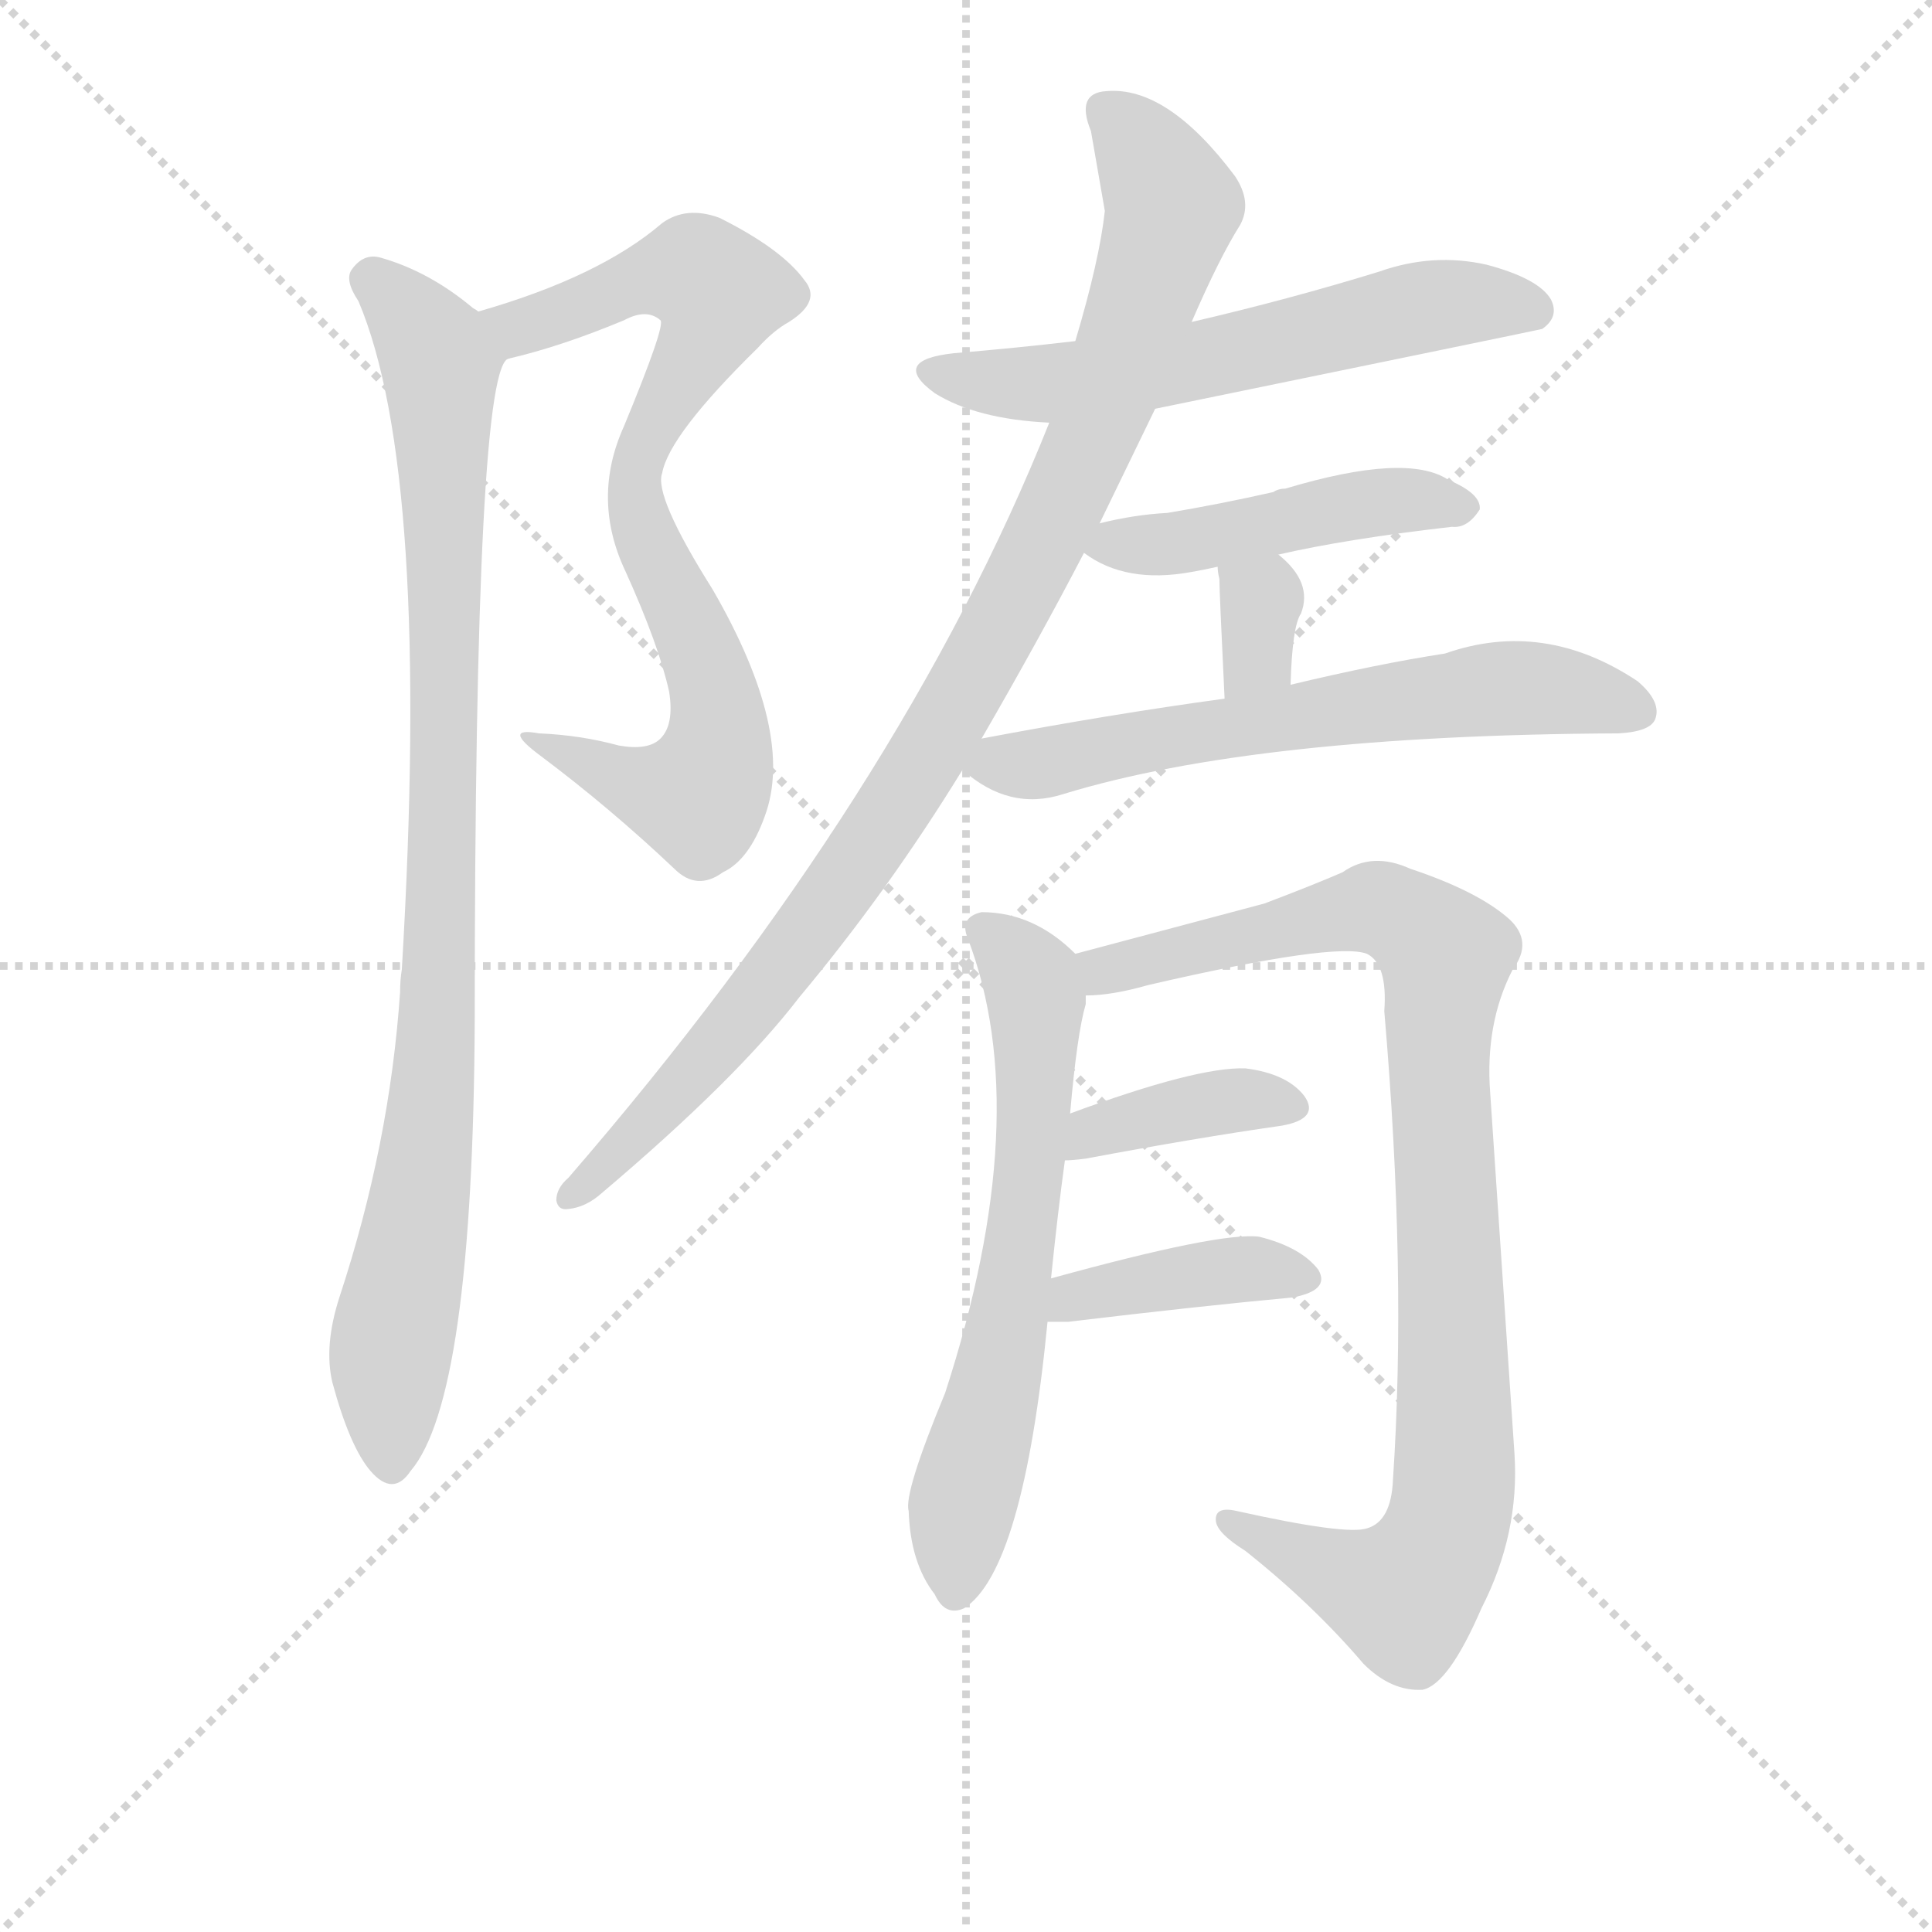 <svg version="1.1" viewBox="0 0 1024 1024" xmlns="http://www.w3.org/2000/svg">
  <g stroke="lightgray" stroke-dasharray="1,1" stroke-width="1" transform="scale(4, 4)">
    <line x1="0" y1="0" x2="256" y2="256"></line>
    <line x1="256" y1="0" x2="0" y2="256"></line>
    <line x1="128" y1="0" x2="128" y2="256"></line>
    <line x1="0" y1="128" x2="256" y2="128"></line>
  </g>
<g transform="scale(0.92, -0.92) translate(60, -900)">
   <style type="text/css">
    @keyframes keyframes0 {
      from {
       stroke: blue;
       stroke-dashoffset: 803;
       stroke-width: 128;
       }
       72% {
       animation-timing-function: step-end;
       stroke: blue;
       stroke-dashoffset: 0;
       stroke-width: 128;
       }
       to {
       stroke: black;
       stroke-width: 1024;
       }
       }
       #make-me-a-hanzi-animation-0 {
         animation: keyframes0 0.903s both;
         animation-delay: 0s;
         animation-timing-function: linear;
       }
    @keyframes keyframes1 {
      from {
       stroke: blue;
       stroke-dashoffset: 955;
       stroke-width: 128;
       }
       76% {
       animation-timing-function: step-end;
       stroke: blue;
       stroke-dashoffset: 0;
       stroke-width: 128;
       }
       to {
       stroke: black;
       stroke-width: 1024;
       }
       }
       #make-me-a-hanzi-animation-1 {
         animation: keyframes1 1.027s both;
         animation-delay: 0.903s;
         animation-timing-function: linear;
       }
    @keyframes keyframes2 {
      from {
       stroke: blue;
       stroke-dashoffset: 606;
       stroke-width: 128;
       }
       66% {
       animation-timing-function: step-end;
       stroke: blue;
       stroke-dashoffset: 0;
       stroke-width: 128;
       }
       to {
       stroke: black;
       stroke-width: 1024;
       }
       }
       #make-me-a-hanzi-animation-2 {
         animation: keyframes2 0.743s both;
         animation-delay: 1.931s;
         animation-timing-function: linear;
       }
    @keyframes keyframes3 {
      from {
       stroke: blue;
       stroke-dashoffset: 997;
       stroke-width: 128;
       }
       76% {
       animation-timing-function: step-end;
       stroke: blue;
       stroke-dashoffset: 0;
       stroke-width: 128;
       }
       to {
       stroke: black;
       stroke-width: 1024;
       }
       }
       #make-me-a-hanzi-animation-3 {
         animation: keyframes3 1.061s both;
         animation-delay: 2.674s;
         animation-timing-function: linear;
       }
    @keyframes keyframes4 {
      from {
       stroke: blue;
       stroke-dashoffset: 471;
       stroke-width: 128;
       }
       61% {
       animation-timing-function: step-end;
       stroke: blue;
       stroke-dashoffset: 0;
       stroke-width: 128;
       }
       to {
       stroke: black;
       stroke-width: 1024;
       }
       }
       #make-me-a-hanzi-animation-4 {
         animation: keyframes4 0.633s both;
         animation-delay: 3.735s;
         animation-timing-function: linear;
       }
    @keyframes keyframes5 {
      from {
       stroke: blue;
       stroke-dashoffset: 331;
       stroke-width: 128;
       }
       52% {
       animation-timing-function: step-end;
       stroke: blue;
       stroke-dashoffset: 0;
       stroke-width: 128;
       }
       to {
       stroke: black;
       stroke-width: 1024;
       }
       }
       #make-me-a-hanzi-animation-5 {
         animation: keyframes5 0.519s both;
         animation-delay: 4.368s;
         animation-timing-function: linear;
       }
    @keyframes keyframes6 {
      from {
       stroke: blue;
       stroke-dashoffset: 640;
       stroke-width: 128;
       }
       68% {
       animation-timing-function: step-end;
       stroke: blue;
       stroke-dashoffset: 0;
       stroke-width: 128;
       }
       to {
       stroke: black;
       stroke-width: 1024;
       }
       }
       #make-me-a-hanzi-animation-6 {
         animation: keyframes6 0.771s both;
         animation-delay: 4.888s;
         animation-timing-function: linear;
       }
    @keyframes keyframes7 {
      from {
       stroke: blue;
       stroke-dashoffset: 652;
       stroke-width: 128;
       }
       68% {
       animation-timing-function: step-end;
       stroke: blue;
       stroke-dashoffset: 0;
       stroke-width: 128;
       }
       to {
       stroke: black;
       stroke-width: 1024;
       }
       }
       #make-me-a-hanzi-animation-7 {
         animation: keyframes7 0.781s both;
         animation-delay: 5.659s;
         animation-timing-function: linear;
       }
    @keyframes keyframes8 {
      from {
       stroke: blue;
       stroke-dashoffset: 961;
       stroke-width: 128;
       }
       76% {
       animation-timing-function: step-end;
       stroke: blue;
       stroke-dashoffset: 0;
       stroke-width: 128;
       }
       to {
       stroke: black;
       stroke-width: 1024;
       }
       }
       #make-me-a-hanzi-animation-8 {
         animation: keyframes8 1.032s both;
         animation-delay: 6.439s;
         animation-timing-function: linear;
       }
    @keyframes keyframes9 {
      from {
       stroke: blue;
       stroke-dashoffset: 386;
       stroke-width: 128;
       }
       56% {
       animation-timing-function: step-end;
       stroke: blue;
       stroke-dashoffset: 0;
       stroke-width: 128;
       }
       to {
       stroke: black;
       stroke-width: 1024;
       }
       }
       #make-me-a-hanzi-animation-9 {
         animation: keyframes9 0.564s both;
         animation-delay: 7.471s;
         animation-timing-function: linear;
       }
    @keyframes keyframes10 {
      from {
       stroke: blue;
       stroke-dashoffset: 401;
       stroke-width: 128;
       }
       57% {
       animation-timing-function: step-end;
       stroke: blue;
       stroke-dashoffset: 0;
       stroke-width: 128;
       }
       to {
       stroke: black;
       stroke-width: 1024;
       }
       }
       #make-me-a-hanzi-animation-10 {
         animation: keyframes10 0.576s both;
         animation-delay: 8.035s;
         animation-timing-function: linear;
       }
</style>
<path d="M 233.5 693.5 Q 263.5 700.5 299.5 715.5 Q 312.5 722.5 320.5 715.5 Q 323.5 712.5 299.5 654.5 Q 280.5 612.5 300.5 570.5 Q 319.5 528.5 325.5 501.5 Q 328.5 482.5 320.5 474.5 Q 313.5 467.5 296.5 470.5 Q 274.5 476.5 250.5 477.5 Q 228.5 481.5 251.5 464.5 Q 291.5 434.5 328.5 399.5 Q 341.5 386.5 356.5 397.5 Q 371.5 404.5 380.5 429.5 Q 398.5 477.5 350.5 560.5 Q 316.5 614.5 321.5 627.5 Q 325.5 649.5 376.5 699.5 Q 385.5 709.5 394.5 714.5 Q 413.5 726.5 403.5 738.5 Q 390.5 756.5 354.5 774.5 Q 335.5 781.5 321.5 771.5 Q 285.5 740.5 215.5 720.5 C 186.5 711.5 204.5 685.5 233.5 693.5 Z" fill="lightgray"></path> 
<path d="M 215.5 720.5 Q 214.5 721.5 212.5 722.5 Q 187.5 743.5 159.5 751.5 Q 149.5 754.5 142.5 744.5 Q 138.5 738.5 146.5 726.5 Q 188.5 627.5 171.5 341.5 Q 170.5 335.5 170.5 328.5 Q 164.5 240.5 135.5 152.5 Q 126.5 124.5 131.5 103.5 Q 141.5 66.5 153.5 52.5 Q 166.5 37.5 176.5 52.5 Q 212.5 94.5 213.5 312.5 Q 213.5 693.5 233.5 693.5 C 237.5 704.5 237.5 704.5 215.5 720.5 Z" fill="lightgray"></path> 
<path d="M 605.5 664.5 Q 824.5 709.5 828.5 710.5 Q 838.5 717.5 833.5 727.5 Q 826.5 739.5 796.5 747.5 Q 765.5 754.5 734.5 743.5 Q 682.5 727.5 626.5 714.5 L 559.5 703.5 Q 525.5 699.5 489.5 696.5 Q 452.5 692.5 478.5 673.5 Q 502.5 658.5 544.5 656.5 L 605.5 664.5 Z" fill="lightgray"></path> 
<path d="M 573.5 598.5 L 605.5 664.5 L 626.5 714.5 Q 642.5 751.5 654.5 770.5 Q 661.5 783.5 651.5 798.5 Q 612.5 850.5 577.5 847.5 Q 559.5 846.5 568.5 824.5 L 576.5 778.5 Q 573.5 750.5 559.5 703.5 L 544.5 656.5 Q 459.5 443.5 267.5 221.5 Q 260.5 215.5 260.5 208.5 Q 261.5 202.5 267.5 203.5 Q 277.5 204.5 286.5 212.5 Q 364.5 278.5 400.5 325.5 Q 451.5 386.5 494.5 456.5 L 505.5 474.5 Q 538.5 531.5 564.5 581.5 L 573.5 598.5 Z" fill="lightgray"></path> 
<path d="M 676.5 580.5 Q 715.5 589.5 776.5 596.5 Q 785.5 595.5 792.5 606.5 Q 793.5 615.5 774.5 623.5 Q 750.5 639.5 680.5 618.5 Q 676.5 618.5 673.5 616.5 Q 642.5 609.5 612.5 604.5 Q 593.5 603.5 573.5 598.5 C 547.5 592.5 547.5 592.5 564.5 581.5 Q 588.5 563.5 626.5 570.5 Q 632.5 571.5 641.5 573.5 L 676.5 580.5 Z" fill="lightgray"></path> 
<path d="M 683.5 505.5 Q 684.5 539.5 689.5 546.5 Q 696.5 564.5 676.5 580.5 C 653.5 599.5 639.5 603.5 641.5 573.5 Q 641.5 570.5 642.5 566.5 Q 642.5 559.5 645.5 497.5 C 646.5 467.5 682.5 475.5 683.5 505.5 Z" fill="lightgray"></path> 
<path d="M 494.5 456.5 Q 521.5 432.5 552.5 442.5 Q 663.5 476.5 872.5 477.5 Q 890.5 478.5 893.5 485.5 Q 897.5 495.5 883.5 507.5 Q 829.5 543.5 772.5 523.5 Q 733.5 517.5 683.5 505.5 L 645.5 497.5 Q 579.5 488.5 505.5 474.5 C 477.5 469.5 477.5 469.5 494.5 456.5 Z" fill="lightgray"></path> 
<path d="M 545.5 163.5 Q 549.5 202.5 553.5 231.5 L 556.5 258.5 Q 560.5 304.5 565.5 321.5 L 565.5 326.5 C 568.5 343.5 568.5 343.5 559.5 350.5 Q 535.5 374.5 505.5 374.5 Q 492.5 371.5 497.5 359.5 Q 536.5 257.5 484.5 97.5 Q 460.5 39.5 463.5 29.5 Q 464.5 -0.5 478.5 -18.5 Q 484.5 -31.5 495.5 -26.5 Q 529.5 -4.5 543.5 138.5 L 545.5 163.5 Z" fill="lightgray"></path> 
<path d="M 565.5 326.5 Q 580.5 326.5 601.5 332.5 Q 709.5 357.5 727.5 350.5 Q 739.5 344.5 737.5 317.5 Q 750.5 166.5 742.5 47.5 Q 741.5 23.5 727.5 19.5 Q 715.5 15.5 652.5 29.5 Q 639.5 32.5 640.5 23.5 Q 641.5 16.5 657.5 6.5 Q 696.5 -24.5 725.5 -58.5 Q 741.5 -74.5 759.5 -73.5 Q 774.5 -70.5 793.5 -26.5 Q 815.5 16.5 812.5 62.5 L 798.5 270.5 Q 795.5 310.5 811.5 341.5 Q 823.5 357.5 809.5 370.5 Q 791.5 386.5 752.5 399.5 Q 730.5 409.5 713.5 397.5 Q 697.5 390.5 668.5 379.5 L 559.5 350.5 C 530.5 342.5 535.5 323.5 565.5 326.5 Z" fill="lightgray"></path> 
<path d="M 553.5 231.5 Q 557.5 231.5 565.5 232.5 Q 629.5 244.5 678.5 251.5 Q 700.5 255.5 691.5 268.5 Q 681.5 281.5 657.5 284.5 Q 629.5 285.5 556.5 258.5 C 528.5 248.5 523.5 230.5 553.5 231.5 Z" fill="lightgray"></path> 
<path d="M 543.5 138.5 L 555.5 138.5 Q 630.5 147.5 684.5 152.5 Q 706.5 156.5 699.5 168.5 Q 689.5 181.5 665.5 187.5 Q 643.5 190.5 545.5 163.5 C 516.5 155.5 513.5 138.5 543.5 138.5 Z" fill="lightgray"></path> 
      <clipPath id="make-me-a-hanzi-clip-0">
      <path d="M 233.5 693.5 Q 263.5 700.5 299.5 715.5 Q 312.5 722.5 320.5 715.5 Q 323.5 712.5 299.5 654.5 Q 280.5 612.5 300.5 570.5 Q 319.5 528.5 325.5 501.5 Q 328.5 482.5 320.5 474.5 Q 313.5 467.5 296.5 470.5 Q 274.5 476.5 250.5 477.5 Q 228.5 481.5 251.5 464.5 Q 291.5 434.5 328.5 399.5 Q 341.5 386.5 356.5 397.5 Q 371.5 404.5 380.5 429.5 Q 398.5 477.5 350.5 560.5 Q 316.5 614.5 321.5 627.5 Q 325.5 649.5 376.5 699.5 Q 385.5 709.5 394.5 714.5 Q 413.5 726.5 403.5 738.5 Q 390.5 756.5 354.5 774.5 Q 335.5 781.5 321.5 771.5 Q 285.5 740.5 215.5 720.5 C 186.5 711.5 204.5 685.5 233.5 693.5 Z" fill="lightgray"></path>
      </clipPath>
      <path clip-path="url(#make-me-a-hanzi-clip-0)" d="M 224.5 720.5 L 240.5 711.5 L 304.5 737.5 L 340.5 743.5 L 355.5 730.5 L 309.5 642.5 L 305.5 618.5 L 320.5 569.5 L 349.5 508.5 L 351.5 458.5 L 342.5 441.5 L 319.5 443.5 L 257.5 471.5 " fill="none" id="make-me-a-hanzi-animation-0" stroke-dasharray="675 1350" stroke-linecap="round"></path>

      <clipPath id="make-me-a-hanzi-clip-1">
      <path d="M 215.5 720.5 Q 214.5 721.5 212.5 722.5 Q 187.5 743.5 159.5 751.5 Q 149.5 754.5 142.5 744.5 Q 138.5 738.5 146.5 726.5 Q 188.5 627.5 171.5 341.5 Q 170.5 335.5 170.5 328.5 Q 164.5 240.5 135.5 152.5 Q 126.5 124.5 131.5 103.5 Q 141.5 66.5 153.5 52.5 Q 166.5 37.5 176.5 52.5 Q 212.5 94.5 213.5 312.5 Q 213.5 693.5 233.5 693.5 C 237.5 704.5 237.5 704.5 215.5 720.5 Z" fill="lightgray"></path>
      </clipPath>
      <path clip-path="url(#make-me-a-hanzi-clip-1)" d="M 153.5 739.5 L 191.5 696.5 L 196.5 591.5 L 194.5 328.5 L 185.5 231.5 L 164.5 119.5 L 165.5 57.5 " fill="none" id="make-me-a-hanzi-animation-1" stroke-dasharray="827 1654" stroke-linecap="round"></path>

      <clipPath id="make-me-a-hanzi-clip-2">
      <path d="M 605.5 664.5 Q 824.5 709.5 828.5 710.5 Q 838.5 717.5 833.5 727.5 Q 826.5 739.5 796.5 747.5 Q 765.5 754.5 734.5 743.5 Q 682.5 727.5 626.5 714.5 L 559.5 703.5 Q 525.5 699.5 489.5 696.5 Q 452.5 692.5 478.5 673.5 Q 502.5 658.5 544.5 656.5 L 605.5 664.5 Z" fill="lightgray"></path>
      </clipPath>
      <path clip-path="url(#make-me-a-hanzi-clip-2)" d="M 481.5 686.5 L 549.5 679.5 L 615.5 687.5 L 773.5 725.5 L 825.5 719.5 " fill="none" id="make-me-a-hanzi-animation-2" stroke-dasharray="478 956" stroke-linecap="round"></path>

      <clipPath id="make-me-a-hanzi-clip-3">
      <path d="M 573.5 598.5 L 605.5 664.5 L 626.5 714.5 Q 642.5 751.5 654.5 770.5 Q 661.5 783.5 651.5 798.5 Q 612.5 850.5 577.5 847.5 Q 559.5 846.5 568.5 824.5 L 576.5 778.5 Q 573.5 750.5 559.5 703.5 L 544.5 656.5 Q 459.5 443.5 267.5 221.5 Q 260.5 215.5 260.5 208.5 Q 261.5 202.5 267.5 203.5 Q 277.5 204.5 286.5 212.5 Q 364.5 278.5 400.5 325.5 Q 451.5 386.5 494.5 456.5 L 505.5 474.5 Q 538.5 531.5 564.5 581.5 L 573.5 598.5 Z" fill="lightgray"></path>
      </clipPath>
      <path clip-path="url(#make-me-a-hanzi-clip-3)" d="M 577.5 834.5 L 595.5 818.5 L 615.5 782.5 L 578.5 669.5 L 545.5 596.5 L 472.5 461.5 L 399.5 354.5 L 311.5 250.5 L 268.5 212.5 " fill="none" id="make-me-a-hanzi-animation-3" stroke-dasharray="869 1738" stroke-linecap="round"></path>

      <clipPath id="make-me-a-hanzi-clip-4">
      <path d="M 676.5 580.5 Q 715.5 589.5 776.5 596.5 Q 785.5 595.5 792.5 606.5 Q 793.5 615.5 774.5 623.5 Q 750.5 639.5 680.5 618.5 Q 676.5 618.5 673.5 616.5 Q 642.5 609.5 612.5 604.5 Q 593.5 603.5 573.5 598.5 C 547.5 592.5 547.5 592.5 564.5 581.5 Q 588.5 563.5 626.5 570.5 Q 632.5 571.5 641.5 573.5 L 676.5 580.5 Z" fill="lightgray"></path>
      </clipPath>
      <path clip-path="url(#make-me-a-hanzi-clip-4)" d="M 573.5 582.5 L 583.5 587.5 L 615.5 585.5 L 715.5 608.5 L 756.5 612.5 L 783.5 607.5 " fill="none" id="make-me-a-hanzi-animation-4" stroke-dasharray="343 686" stroke-linecap="round"></path>

      <clipPath id="make-me-a-hanzi-clip-5">
      <path d="M 683.5 505.5 Q 684.5 539.5 689.5 546.5 Q 696.5 564.5 676.5 580.5 C 653.5 599.5 639.5 603.5 641.5 573.5 Q 641.5 570.5 642.5 566.5 Q 642.5 559.5 645.5 497.5 C 646.5 467.5 682.5 475.5 683.5 505.5 Z" fill="lightgray"></path>
      </clipPath>
      <path clip-path="url(#make-me-a-hanzi-clip-5)" d="M 648.5 570.5 L 666.5 550.5 L 664.5 522.5 L 649.5 509.5 " fill="none" id="make-me-a-hanzi-animation-5" stroke-dasharray="203 406" stroke-linecap="round"></path>

      <clipPath id="make-me-a-hanzi-clip-6">
      <path d="M 494.5 456.5 Q 521.5 432.5 552.5 442.5 Q 663.5 476.5 872.5 477.5 Q 890.5 478.5 893.5 485.5 Q 897.5 495.5 883.5 507.5 Q 829.5 543.5 772.5 523.5 Q 733.5 517.5 683.5 505.5 L 645.5 497.5 Q 579.5 488.5 505.5 474.5 C 477.5 469.5 477.5 469.5 494.5 456.5 Z" fill="lightgray"></path>
      </clipPath>
      <path clip-path="url(#make-me-a-hanzi-clip-6)" d="M 504.5 456.5 L 798.5 503.5 L 830.5 503.5 L 883.5 490.5 " fill="none" id="make-me-a-hanzi-animation-6" stroke-dasharray="512 1024" stroke-linecap="round"></path>

      <clipPath id="make-me-a-hanzi-clip-7">
      <path d="M 545.5 163.5 Q 549.5 202.5 553.5 231.5 L 556.5 258.5 Q 560.5 304.5 565.5 321.5 L 565.5 326.5 C 568.5 343.5 568.5 343.5 559.5 350.5 Q 535.5 374.5 505.5 374.5 Q 492.5 371.5 497.5 359.5 Q 536.5 257.5 484.5 97.5 Q 460.5 39.5 463.5 29.5 Q 464.5 -0.5 478.5 -18.5 Q 484.5 -31.5 495.5 -26.5 Q 529.5 -4.5 543.5 138.5 L 545.5 163.5 Z" fill="lightgray"></path>
      </clipPath>
      <path clip-path="url(#make-me-a-hanzi-clip-7)" d="M 505.5 364.5 L 534.5 334.5 L 536.5 271.5 L 520.5 128.5 L 494.5 33.5 L 490.5 -15.5 " fill="none" id="make-me-a-hanzi-animation-7" stroke-dasharray="524 1048" stroke-linecap="round"></path>

      <clipPath id="make-me-a-hanzi-clip-8">
      <path d="M 565.5 326.5 Q 580.5 326.5 601.5 332.5 Q 709.5 357.5 727.5 350.5 Q 739.5 344.5 737.5 317.5 Q 750.5 166.5 742.5 47.5 Q 741.5 23.5 727.5 19.5 Q 715.5 15.5 652.5 29.5 Q 639.5 32.5 640.5 23.5 Q 641.5 16.5 657.5 6.5 Q 696.5 -24.5 725.5 -58.5 Q 741.5 -74.5 759.5 -73.5 Q 774.5 -70.5 793.5 -26.5 Q 815.5 16.5 812.5 62.5 L 798.5 270.5 Q 795.5 310.5 811.5 341.5 Q 823.5 357.5 809.5 370.5 Q 791.5 386.5 752.5 399.5 Q 730.5 409.5 713.5 397.5 Q 697.5 390.5 668.5 379.5 L 559.5 350.5 C 530.5 342.5 535.5 323.5 565.5 326.5 Z" fill="lightgray"></path>
      </clipPath>
      <path clip-path="url(#make-me-a-hanzi-clip-8)" d="M 567.5 346.5 L 575.5 340.5 L 733.5 377.5 L 772.5 349.5 L 768.5 293.5 L 777.5 112.5 L 773.5 18.5 L 749.5 -18.5 L 648.5 22.5 " fill="none" id="make-me-a-hanzi-animation-8" stroke-dasharray="833 1666" stroke-linecap="round"></path>

      <clipPath id="make-me-a-hanzi-clip-9">
      <path d="M 553.5 231.5 Q 557.5 231.5 565.5 232.5 Q 629.5 244.5 678.5 251.5 Q 700.5 255.5 691.5 268.5 Q 681.5 281.5 657.5 284.5 Q 629.5 285.5 556.5 258.5 C 528.5 248.5 523.5 230.5 553.5 231.5 Z" fill="lightgray"></path>
      </clipPath>
      <path clip-path="url(#make-me-a-hanzi-clip-9)" d="M 559.5 237.5 L 570.5 247.5 L 622.5 261.5 L 653.5 266.5 L 682.5 261.5 " fill="none" id="make-me-a-hanzi-animation-9" stroke-dasharray="258 516" stroke-linecap="round"></path>

      <clipPath id="make-me-a-hanzi-clip-10">
      <path d="M 543.5 138.5 L 555.5 138.5 Q 630.5 147.5 684.5 152.5 Q 706.5 156.5 699.5 168.5 Q 689.5 181.5 665.5 187.5 Q 643.5 190.5 545.5 163.5 C 516.5 155.5 513.5 138.5 543.5 138.5 Z" fill="lightgray"></path>
      </clipPath>
      <path clip-path="url(#make-me-a-hanzi-clip-10)" d="M 549.5 144.5 L 561.5 154.5 L 602.5 162.5 L 667.5 169.5 L 688.5 163.5 " fill="none" id="make-me-a-hanzi-animation-10" stroke-dasharray="273 546" stroke-linecap="round"></path>

</g>
</svg>
